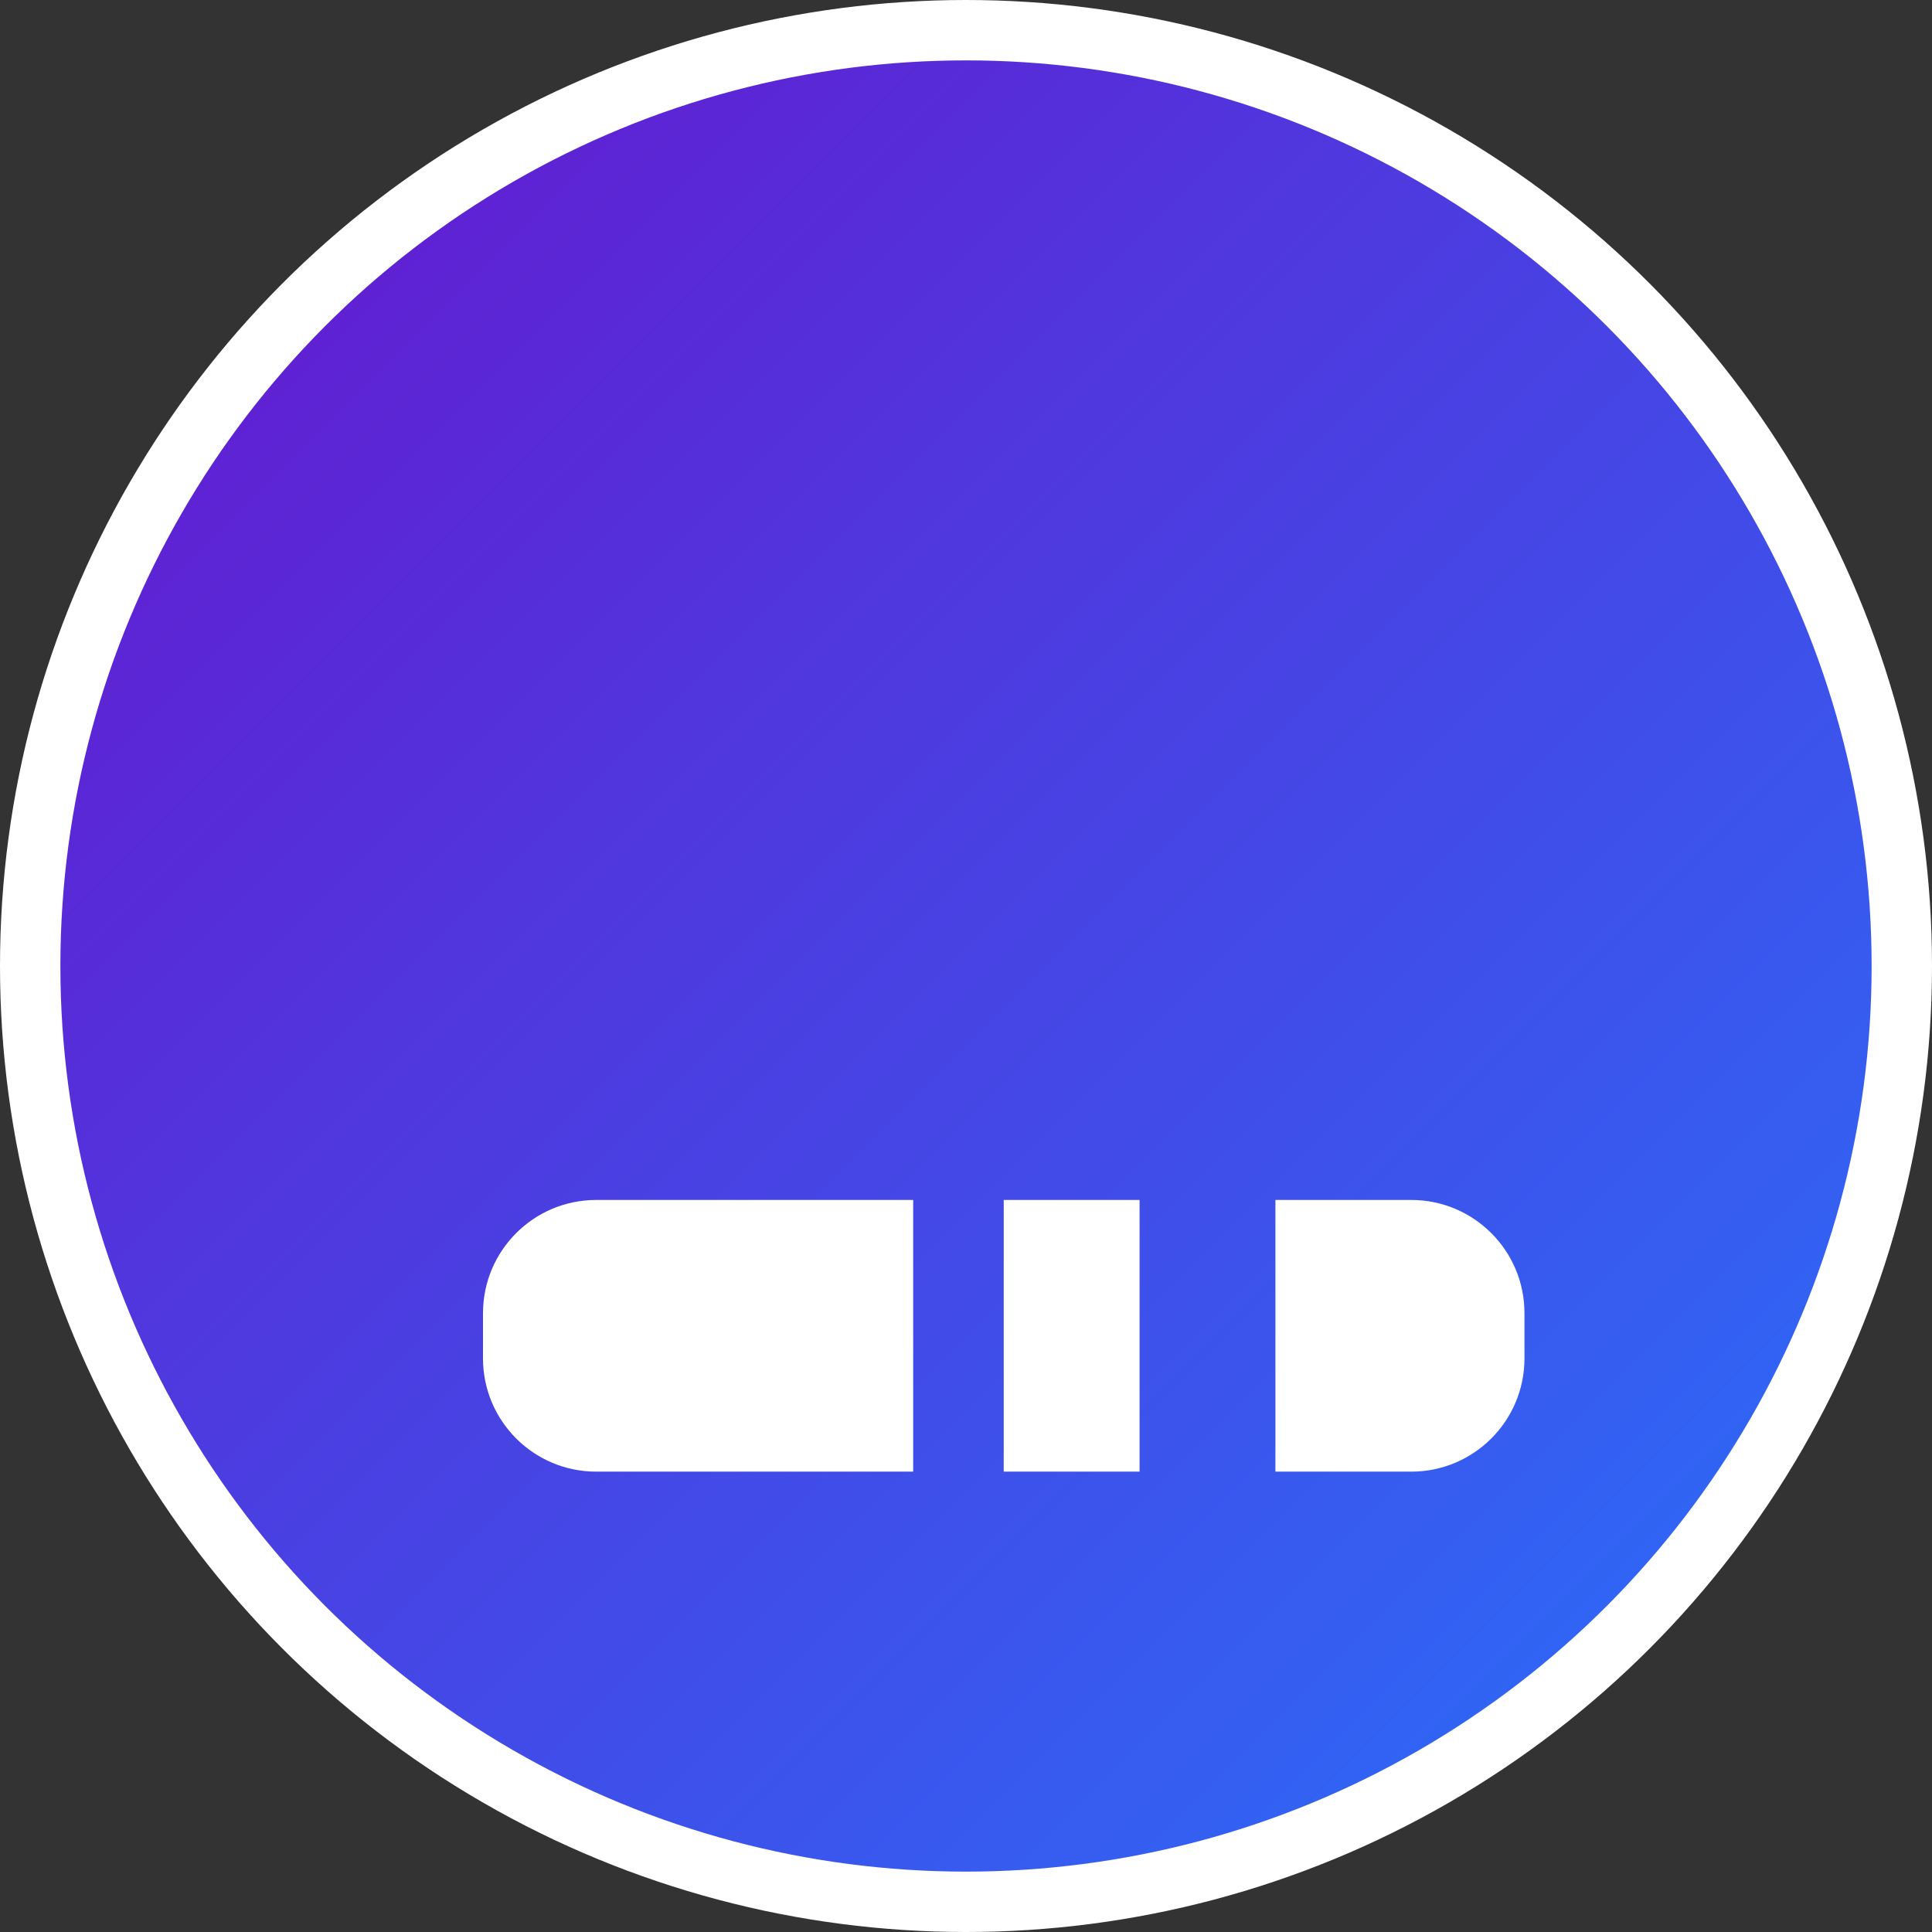 <?xml version="1.0" encoding="UTF-8"?>
<svg width="512" height="512" viewBox="0 0 512 512" fill="none" xmlns="http://www.w3.org/2000/svg">
    <rect x="0" y="0" width="512" height="512" fill="#333333" stroke="none"/>
    <!-- Background Circle -->
    <circle cx="256" cy="256" r="248" fill="url(#gradient)" stroke="#ffffff" stroke-width="16"/>
    
    <!-- Dumbbell Icon -->
    <g transform="translate(128, 192) scale(1.2)">
        <path d="M25 165h30v-60H25c-13.8 0-25 11.2-25 25v10c0 13.8 11.2 25 25 25zm180-60h-30v60h30c13.8 0 25-11.2 25-25v-10c0-13.8-11.2-25-25-25zm-150 0H95v60H55v-60zm90 0h-30v60h30v-60z" fill="#ffffff"/>
    </g>
    
    <!-- Gradient Definition -->
    <defs>
        <linearGradient id="gradient" x1="0" y1="0" x2="512" y2="512" gradientUnits="userSpaceOnUse">
            <stop offset="0%" style="stop-color:#6a11cb"/>
            <stop offset="100%" style="stop-color:#2575fc"/>
        </linearGradient>
    </defs>
</svg>
